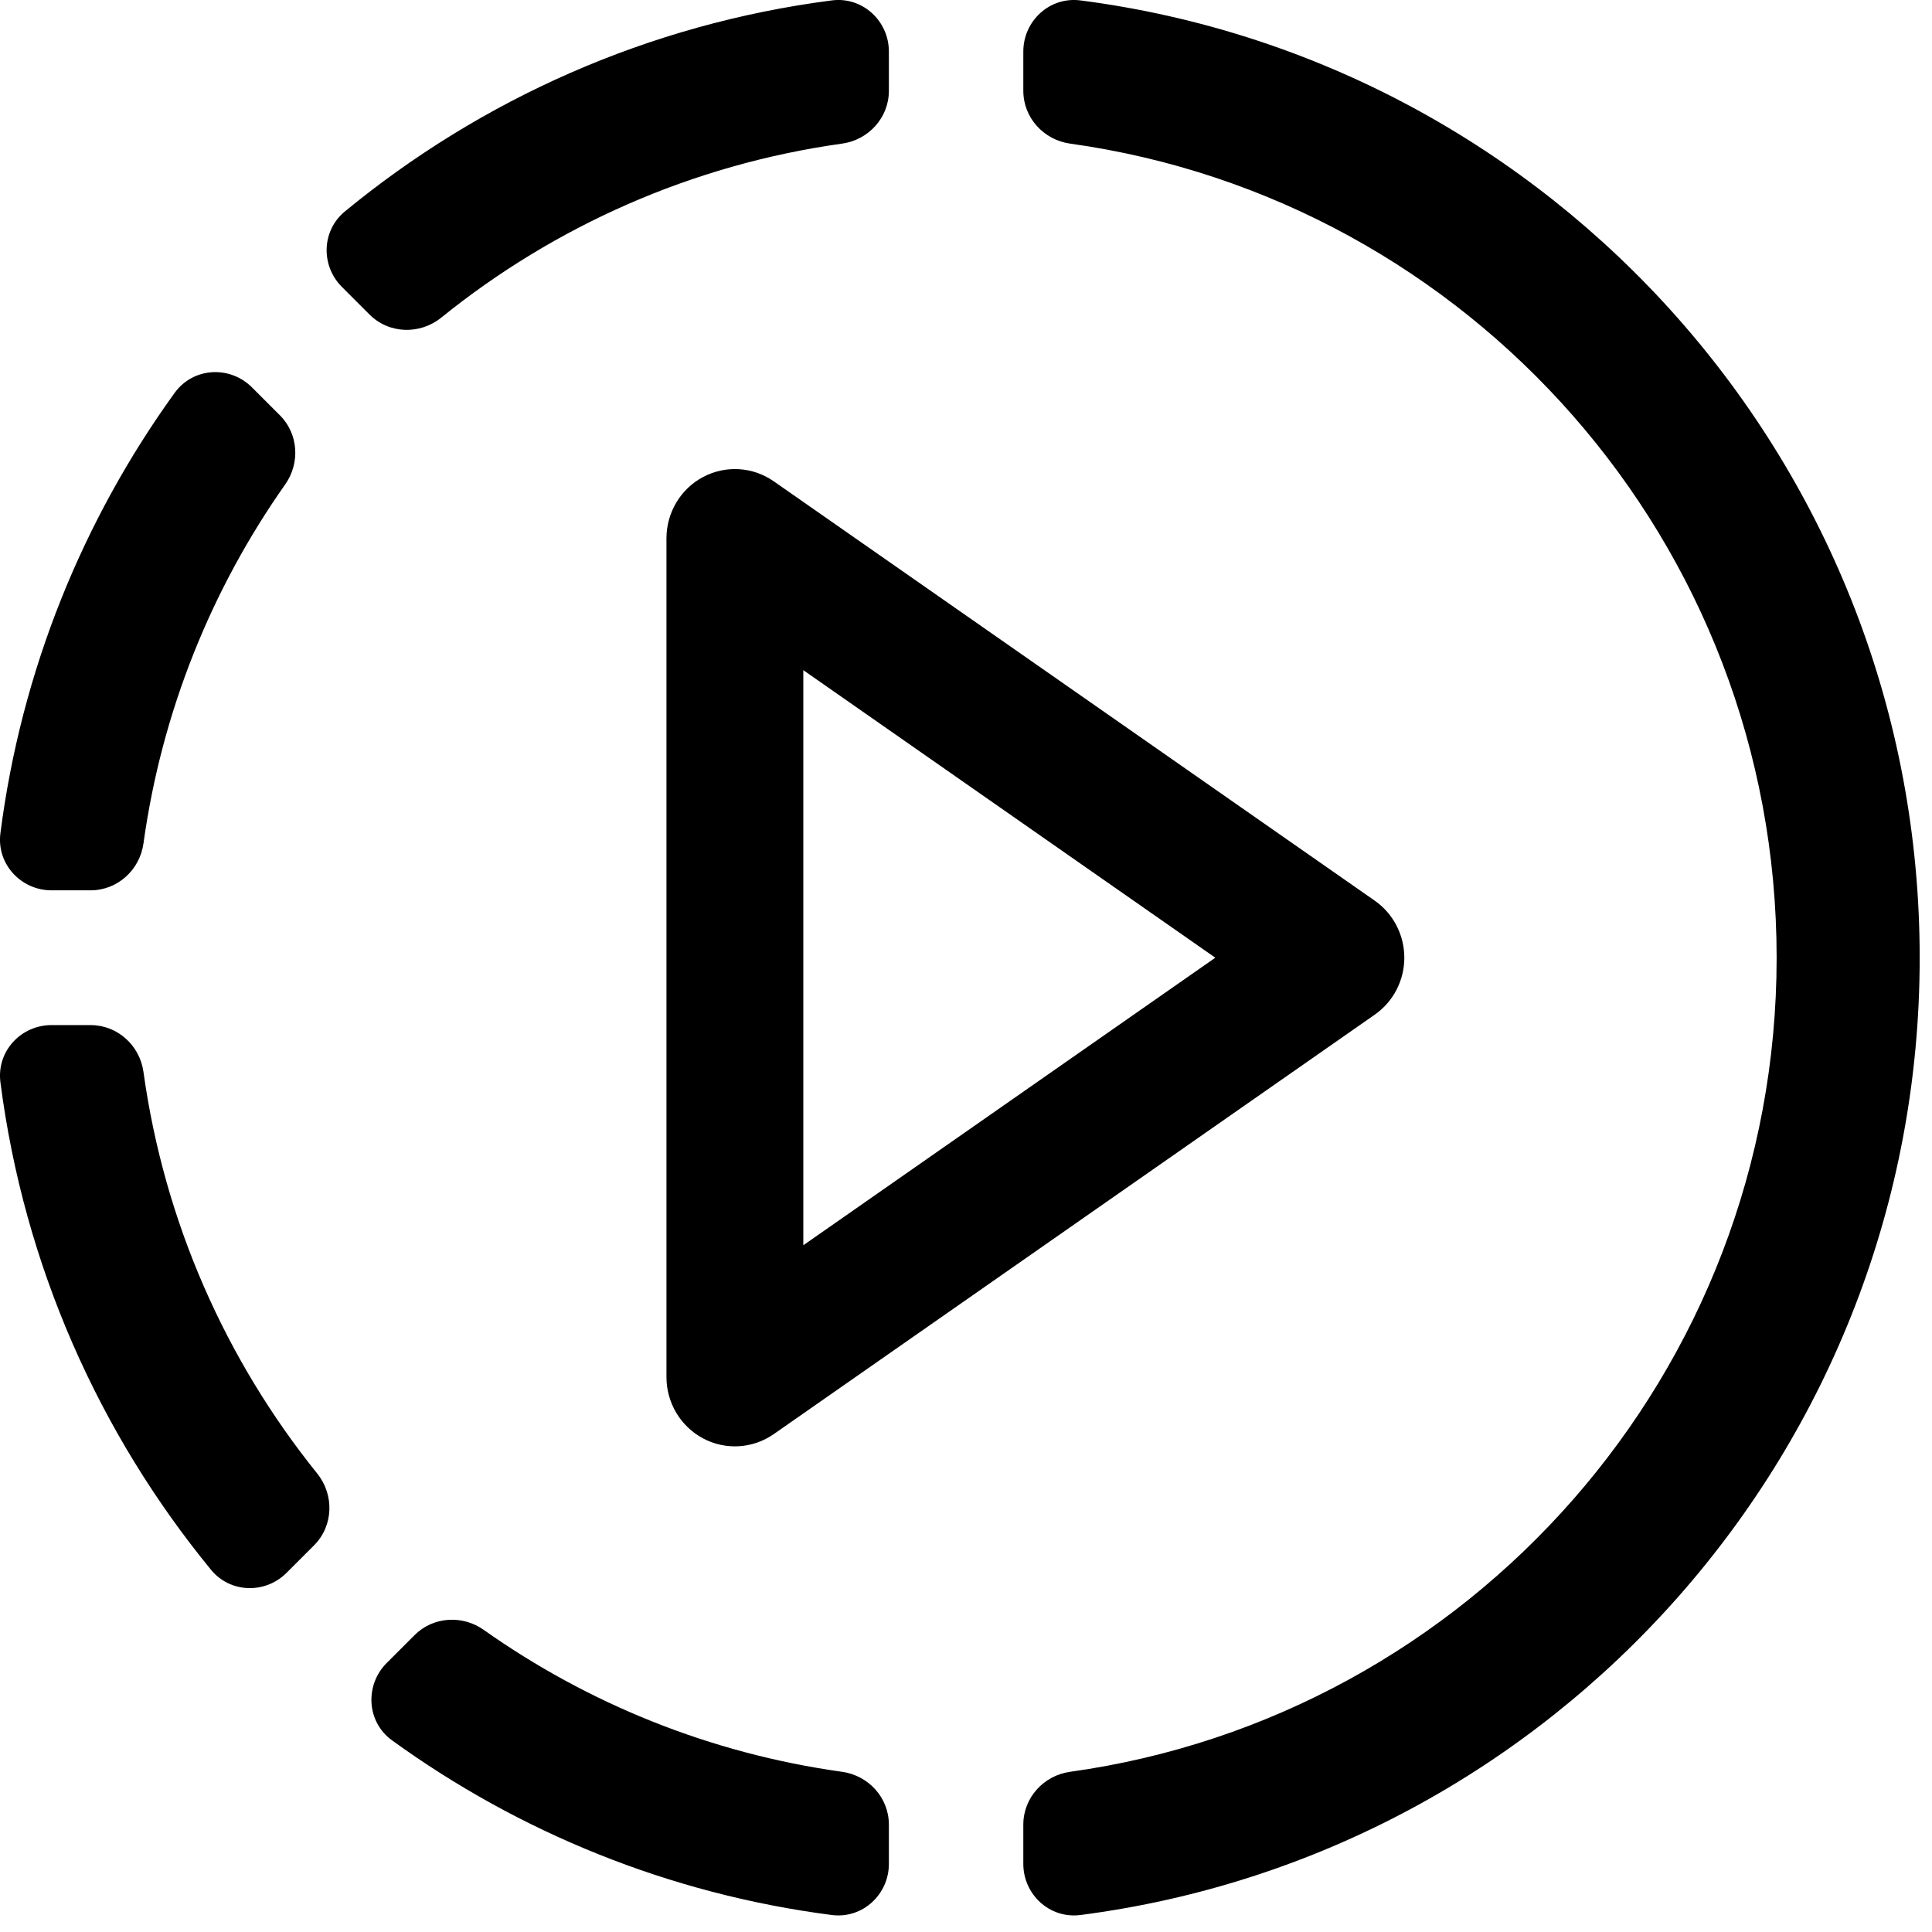 <svg xmlns="http://www.w3.org/2000/svg" viewBox="0 0 24 24"><path fill="currentColor" fill-rule="evenodd" d="M11.042 0.64C11.042 0.262 10.717 -0.044 10.333 0.005C8.054 0.299 5.976 1.235 4.285 2.626C3.992 2.867 3.985 3.302 4.247 3.564L4.589 3.906C4.833 4.151 5.219 4.158 5.481 3.946C6.883 2.813 8.591 2.045 10.461 1.784C10.786 1.739 11.042 1.465 11.042 1.128V0.64ZM13.421 0.005C13.037 -0.044 12.712 0.262 12.712 0.64V1.128C12.712 1.465 12.968 1.739 13.293 1.784C18.252 2.475 22.07 6.739 22.07 11.897C22.07 17.055 18.252 21.319 13.293 22.01C12.968 22.055 12.712 22.329 12.712 22.666V23.154C12.712 23.532 13.037 23.838 13.421 23.789C19.303 23.03 23.847 17.995 23.847 11.897C23.847 5.799 19.303 0.764 13.421 0.005ZM3.131 4.813C2.858 4.539 2.401 4.56 2.169 4.881C1.03 6.459 0.265 8.326 0.005 10.351C-0.044 10.735 0.262 11.06 0.64 11.06H1.125C1.462 11.06 1.737 10.804 1.782 10.479C2.01 8.833 2.63 7.313 3.544 6.016C3.728 5.754 3.709 5.392 3.478 5.16L3.131 4.813ZM9.612 5.979C9.351 5.797 9.013 5.777 8.733 5.926C8.453 6.075 8.279 6.369 8.279 6.687V17.107C8.279 17.425 8.453 17.718 8.733 17.868C9.013 18.017 9.351 17.997 9.612 17.815L17.077 12.605C17.308 12.444 17.445 12.179 17.445 11.897C17.445 11.615 17.308 11.349 17.077 11.188L9.612 5.979ZM15.097 11.897L9.979 15.469V8.325L15.097 11.897ZM0.64 12.734C0.262 12.734 -0.044 13.058 0.005 13.443C0.299 15.725 1.233 17.807 2.621 19.5C2.862 19.794 3.298 19.801 3.56 19.538L3.902 19.196C4.145 18.952 4.152 18.567 3.941 18.305C2.809 16.9 2.042 15.189 1.782 13.315C1.737 12.989 1.462 12.734 1.125 12.734H0.64ZM6.008 20.246C5.746 20.061 5.382 20.08 5.15 20.312L4.803 20.659C4.531 20.932 4.551 21.389 4.871 21.62C6.447 22.761 8.311 23.528 10.333 23.789C10.717 23.838 11.042 23.532 11.042 23.154V22.666C11.042 22.329 10.786 22.055 10.461 22.01C8.819 21.781 7.302 21.161 6.008 20.246Z" clip-rule="evenodd"/></svg>